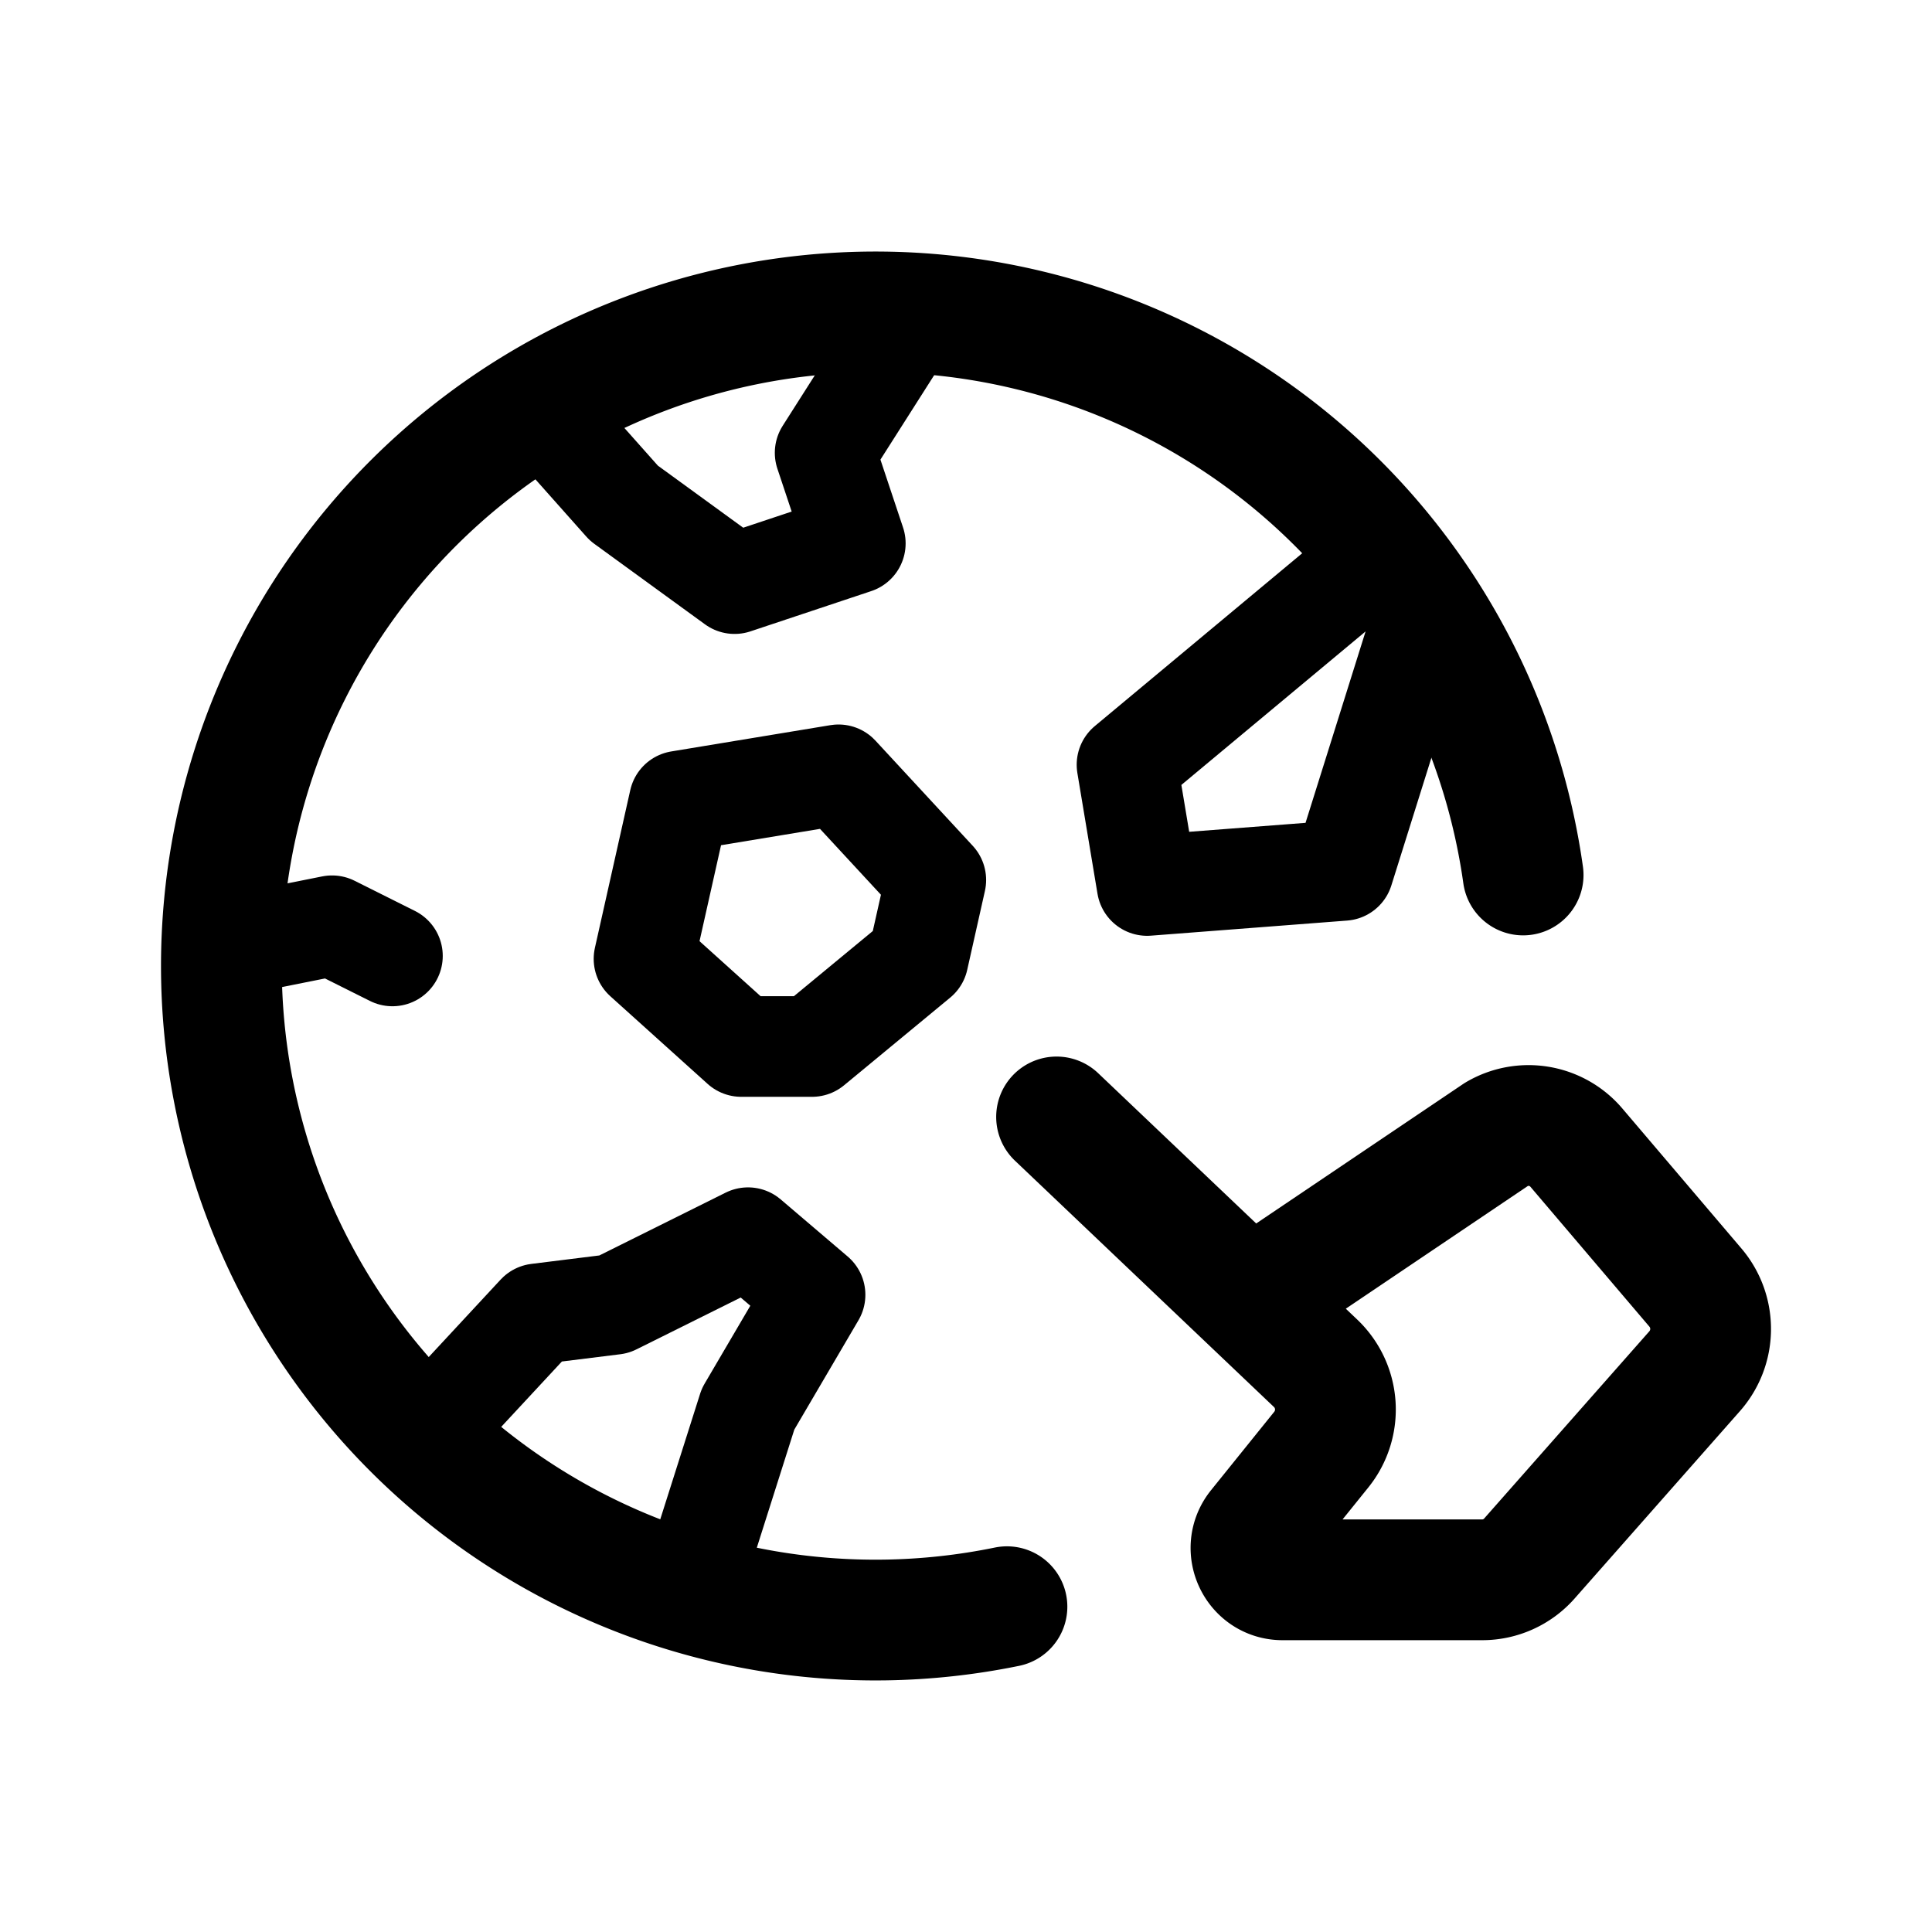 <svg width="192" height="192" viewBox="0 0 192 192" fill="none" xmlns="http://www.w3.org/2000/svg"><path d="m124.752 128.883 23.983-16.166a6.234 6.234 0 0 1 7.927 1.337l11.83 13.906a6.348 6.348 0 0 1-.075 8.302l-16.427 18.619a6.246 6.246 0 0 1-4.684 2.119h-19.847c-2.638 0-4.095-3.083-2.432-5.146l6.284-7.797a6.346 6.346 0 0 0-.563-8.57L105 111" stroke="#000" stroke-width="12" stroke-linecap="round" stroke-linejoin="round"/><path d="m54 41 8 9 11 8 12-4-3-9 7-11M23 94l10-2 6 3m97-39-24 20 2 12 19.5-1.5 8-25.5M64 95.29l3.515-15.677L83.333 77 93 87.452l-1.758 7.838L80.697 104h-7.03L64 95.29Zm-22 47.575 11.415-12.297 7.61-.946L74.34 123l6.66 5.676-6.659 11.351L68.635 158" stroke="#000" stroke-width="10" stroke-linecap="round" stroke-linejoin="round"/><path d="M151.367 86.954A64.996 64.996 0 0 0 64.13 35.156a65 65 0 0 0 35.94 124.516" stroke="#000" stroke-width="12" stroke-linecap="round" stroke-linejoin="round"/></svg>